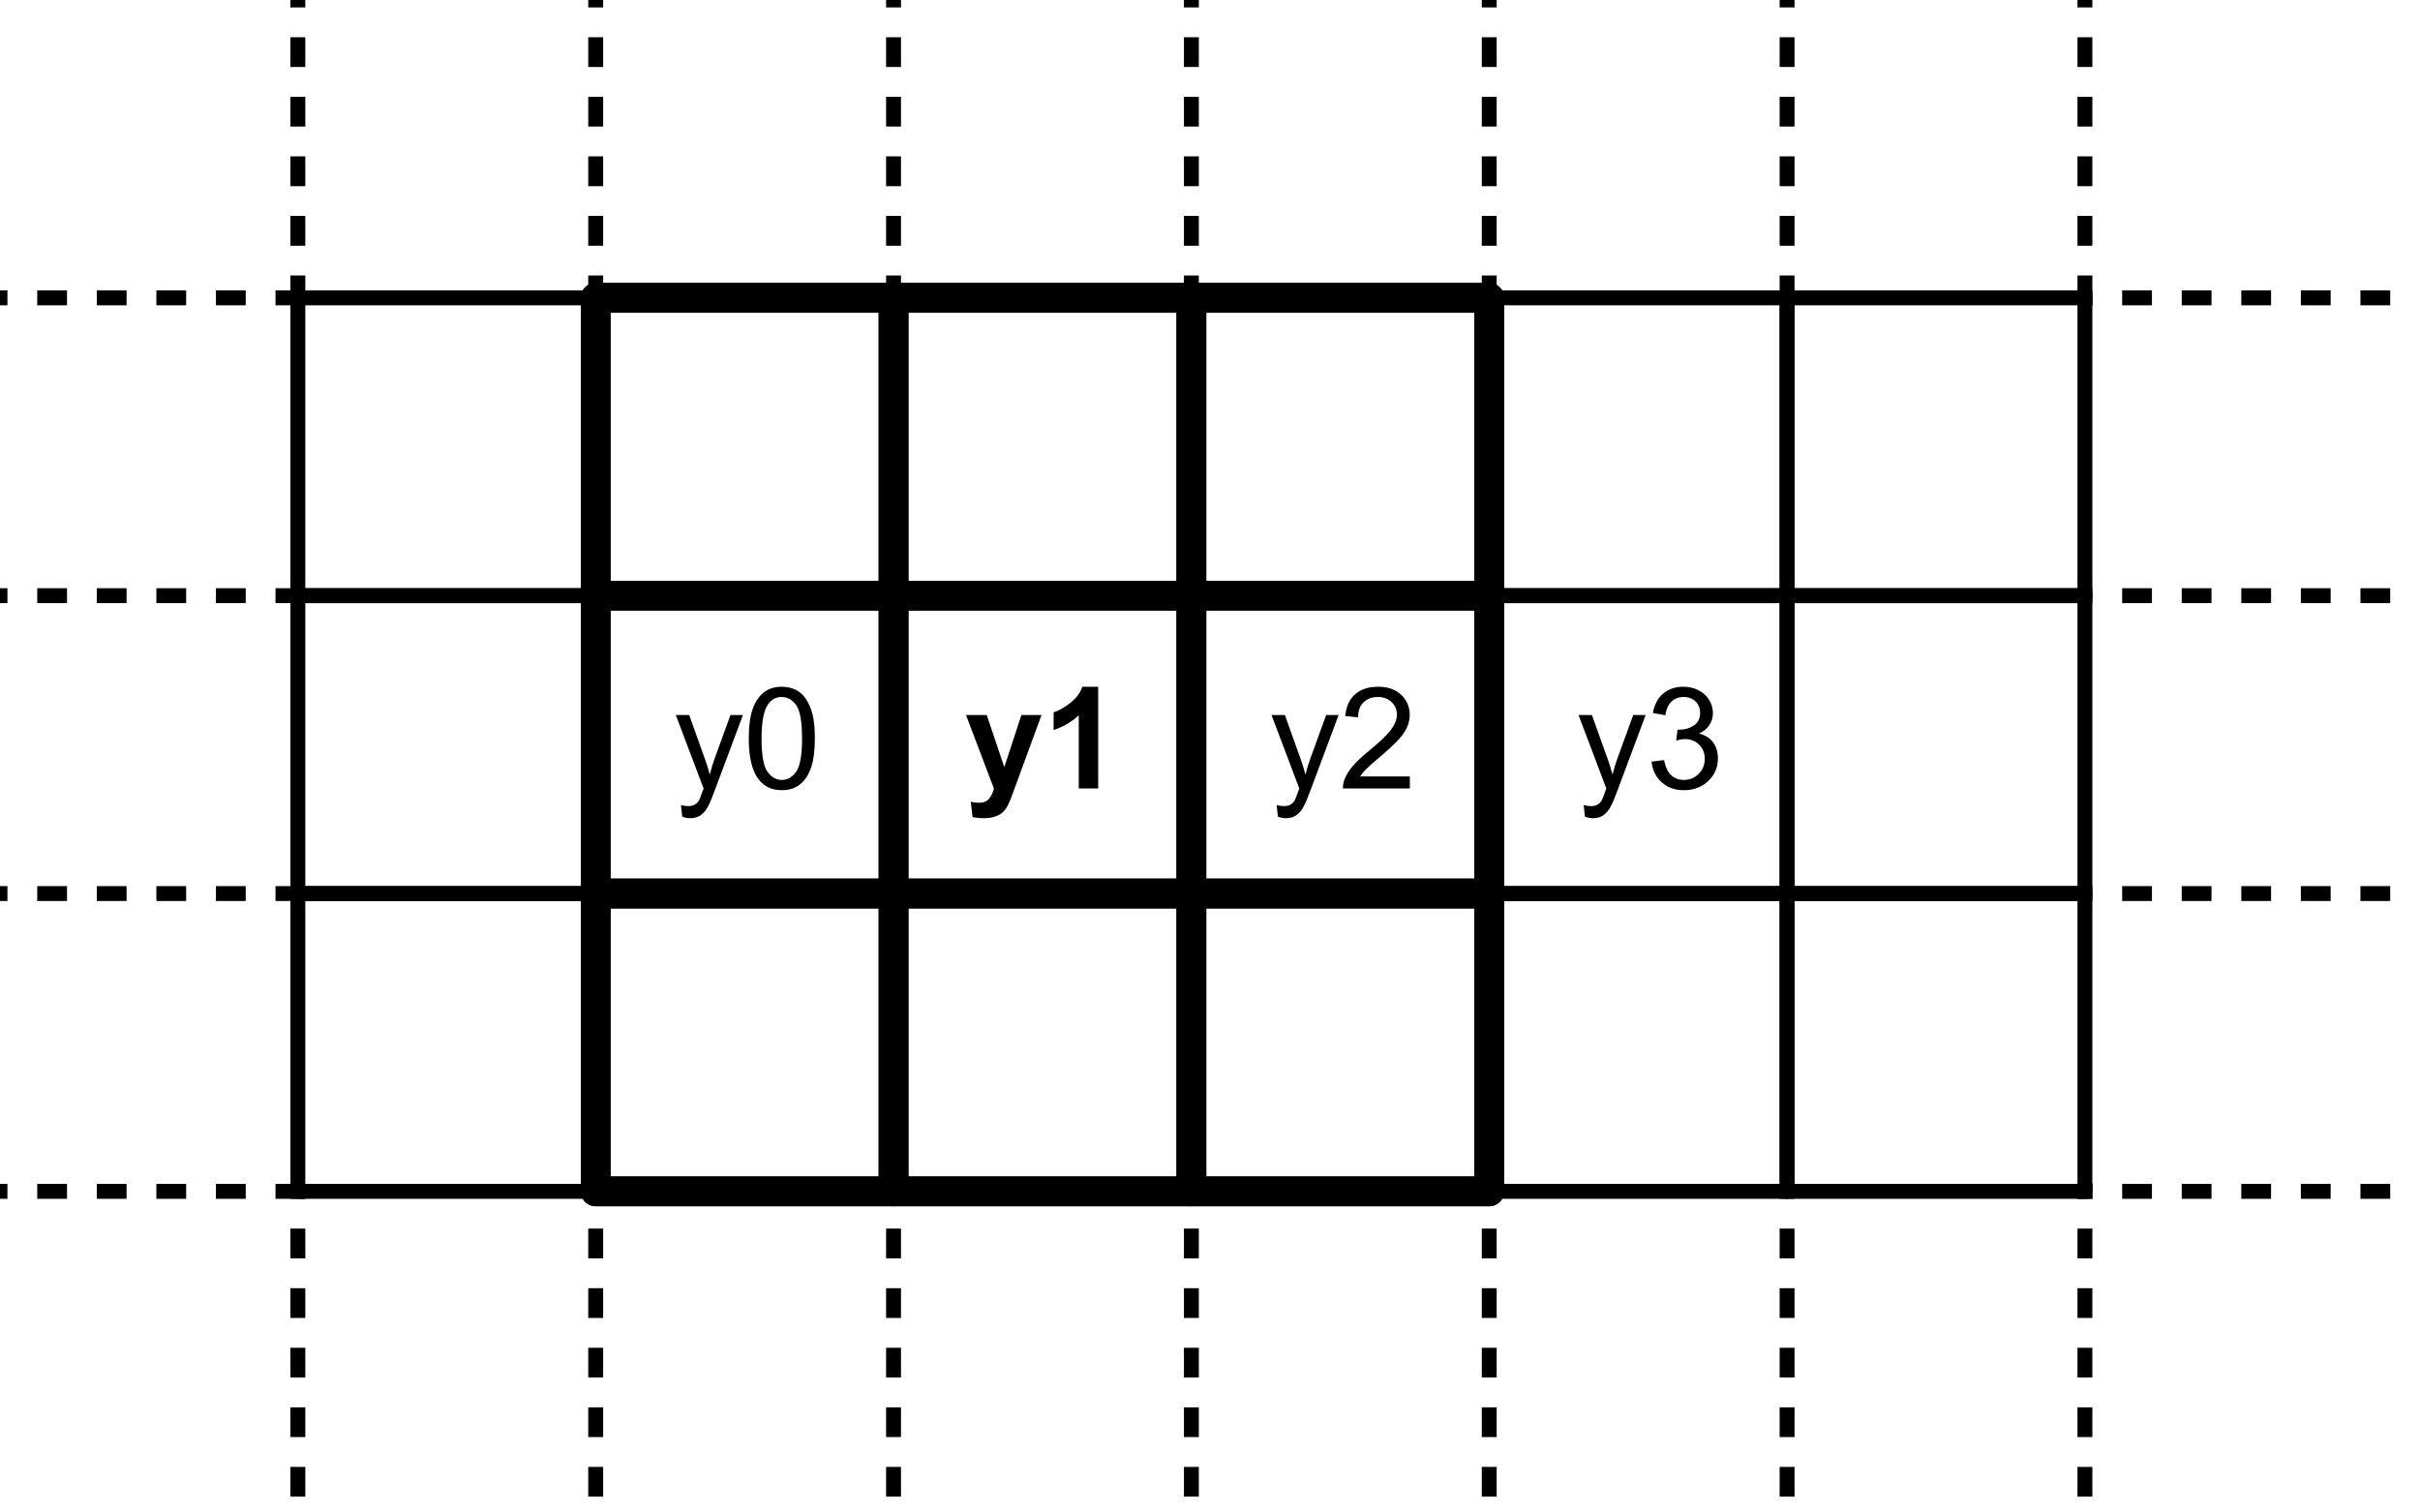 <svg xmlns="http://www.w3.org/2000/svg" xmlns:xlink="http://www.w3.org/1999/xlink" fill="none" stroke="none" stroke-linecap="square" stroke-miterlimit="10" clip-path="url(#clip0)" version="1.1" viewBox="0 0 325 203"><clipPath id="clip0"><path d="M0 0L325.0 0L325.0 203.0L0 203.0L0 0Z" clip-rule="nonzero"/></clipPath><path fill="#000" fill-rule="nonzero" d="M171.619 109.682L171.447 108.12Q171.994 108.26 172.4 108.26Q172.947 108.26 173.283 108.073Q173.619 107.885 173.838 107.557Q173.994 107.307 174.338 106.307Q174.385 106.167 174.494 105.901L170.76 96.026L172.556 96.026L174.603 101.745Q175.01 102.823 175.322 104.026Q175.603 102.87 176.01 101.776L178.103 96.026L179.775 96.026L176.025 106.057Q175.431 107.682 175.088 108.292Q174.65 109.12 174.072 109.503Q173.494 109.885 172.697 109.885Q172.213 109.885 171.619 109.682ZM189.338 104.276L189.338 105.885L180.353 105.885Q180.338 105.276 180.541 104.729Q180.885 103.807 181.642 102.917Q182.4 102.026 183.822 100.854Q186.041 99.042 186.822 97.979Q187.603 96.917 187.603 95.964Q187.603 94.979 186.892 94.292Q186.181 93.604 185.041 93.604Q183.838 93.604 183.111 94.331Q182.385 95.057 182.385 96.339L180.666 96.167Q180.838 94.245 181.994 93.237Q183.15 92.229 185.088 92.229Q187.041 92.229 188.181 93.315Q189.322 94.401 189.322 96.01Q189.322 96.823 188.986 97.612Q188.65 98.401 187.877 99.268Q187.103 100.135 185.306 101.667Q183.806 102.932 183.377 103.378Q182.947 103.823 182.666 104.276L189.338 104.276Z"/><path fill="#000" fill-rule="nonzero" d="M91.62 109.682L91.448 108.12Q91.995 108.26 92.401 108.26Q92.948 108.26 93.284 108.073Q93.62 107.885 93.838 107.557Q93.995 107.307 94.338 106.307Q94.385 106.167 94.495 105.901L90.76 96.026L92.557 96.026L94.604 101.745Q95.01 102.823 95.323 104.026Q95.604 102.87 96.01 101.776L98.104 96.026L99.776 96.026L96.026 106.057Q95.432 107.682 95.088 108.292Q94.651 109.12 94.073 109.503Q93.495 109.885 92.698 109.885Q92.213 109.885 91.62 109.682ZM100.557 99.182Q100.557 96.76 101.057 95.292Q101.557 93.823 102.534 93.026Q103.51 92.229 104.995 92.229Q106.088 92.229 106.916 92.667Q107.745 93.104 108.284 93.94Q108.823 94.776 109.127 95.964Q109.432 97.151 109.432 99.182Q109.432 101.573 108.94 103.042Q108.448 104.51 107.471 105.315Q106.495 106.12 104.995 106.12Q103.026 106.12 101.916 104.714Q100.557 103.01 100.557 99.182ZM102.276 99.182Q102.276 102.526 103.065 103.635Q103.854 104.745 104.995 104.745Q106.151 104.745 106.932 103.628Q107.713 102.51 107.713 99.182Q107.713 95.823 106.932 94.714Q106.151 93.604 104.979 93.604Q103.823 93.604 103.151 94.589Q102.276 95.823 102.276 99.182Z"/><path fill="#000" fill-rule="nonzero" d="M129.734 96.026L132.516 96.026L134.875 103.026L137.172 96.026L139.875 96.026L136.391 105.51L135.766 107.229Q135.422 108.089 135.117 108.549Q134.812 109.01 134.406 109.292Q134.0 109.573 133.406 109.729Q132.812 109.885 132.078 109.885Q131.328 109.885 130.609 109.729L130.375 107.682Q130.984 107.807 131.469 107.807Q132.391 107.807 132.82 107.276Q133.25 106.745 133.484 105.917L129.734 96.026ZM147.484 105.885L144.875 105.885L144.875 96.057Q143.438 97.401 141.5 98.042L141.5 95.667Q142.531 95.339 143.727 94.409Q144.922 93.479 145.359 92.229L147.484 92.229L147.484 105.885Z"/><path fill-rule="nonzero" stroke="#000" stroke-linecap="butt" stroke-linejoin="round" stroke-width="4" d="M80.0 40.0L200.0 40.0L200.0 160.0L80.0 160.0Z"/><path fill-rule="nonzero" stroke="#000" stroke-linecap="butt" stroke-linejoin="round" stroke-width="2" d="M40.0 40.0L80.0 40.0L80.0 80.0L40.0 80.0Z"/><path fill-rule="nonzero" stroke="#000" stroke-linecap="butt" stroke-linejoin="round" stroke-width="4" d="M80.0 40.0L120.0 40.0L120.0 80.0L80.0 80.0Z"/><path fill-rule="nonzero" stroke="#000" stroke-linecap="butt" stroke-linejoin="round" stroke-width="4" d="M120.0 40.0L160.0 40.0L160.0 80.0L120.0 80.0Z"/><path fill-rule="nonzero" stroke="#000" stroke-linecap="butt" stroke-linejoin="round" stroke-width="2" d="M40.0 80.0L80.0 80.0L80.0 120.0L40.0 120.0Z"/><path fill-rule="nonzero" stroke="#000" stroke-linecap="butt" stroke-linejoin="round" stroke-width="4" d="M80.0 80.0L120.0 80.0L120.0 120.0L80.0 120.0Z"/><path fill-rule="nonzero" stroke="#000" stroke-linecap="butt" stroke-linejoin="round" stroke-width="4" d="M120.0 80.0L160.0 80.0L160.0 120.0L120.0 120.0Z"/><path fill-rule="nonzero" stroke="#000" stroke-linecap="butt" stroke-linejoin="round" stroke-width="2" d="M40.0 120.0L80.0 120.0L80.0 160.0L40.0 160.0Z"/><path fill-rule="nonzero" stroke="#000" stroke-linecap="butt" stroke-linejoin="round" stroke-width="4" d="M80.0 120.0L120.0 120.0L120.0 160.0L80.0 160.0Z"/><path fill-rule="nonzero" stroke="#000" stroke-linecap="butt" stroke-linejoin="round" stroke-width="4" d="M120.0 120.0L160.0 120.0L160.0 160.0L120.0 160.0Z"/><path fill-rule="nonzero" stroke="#000" stroke-linecap="butt" stroke-linejoin="round" stroke-width="4" d="M160.0 40.0L200.0 40.0L200.0 80.0L160.0 80.0Z"/><path fill-rule="nonzero" stroke="#000" stroke-linecap="butt" stroke-linejoin="round" stroke-width="2" d="M199.999 40.0L239.999 40.0L239.999 80.0L199.999 80.0Z"/><path fill-rule="nonzero" stroke="#000" stroke-linecap="butt" stroke-linejoin="round" stroke-width="2" d="M240.0 40.0L280.0 40.0L280.0 80.0L240.0 80.0Z"/><path fill-rule="nonzero" stroke="#000" stroke-linecap="butt" stroke-linejoin="round" stroke-width="4" d="M160.0 80.0L200.0 80.0L200.0 120.0L160.0 120.0Z"/><path fill-rule="nonzero" stroke="#000" stroke-linecap="butt" stroke-linejoin="round" stroke-width="2" d="M200.0 80.0L240.0 80.0L240.0 120.0L200.0 120.0Z"/><path fill-rule="nonzero" stroke="#000" stroke-linecap="butt" stroke-linejoin="round" stroke-width="2" d="M240.0 80.0L280.0 80.0L280.0 120.0L240.0 120.0Z"/><path fill-rule="nonzero" stroke="#000" stroke-linecap="butt" stroke-linejoin="round" stroke-width="4" d="M160.0 120.0L200.0 120.0L200.0 160.0L160.0 160.0Z"/><path fill-rule="nonzero" stroke="#000" stroke-linecap="butt" stroke-linejoin="round" stroke-width="2" d="M200.0 120.0L240.0 120.0L240.0 160.0L200.0 160.0Z"/><path fill-rule="nonzero" stroke="#000" stroke-linecap="butt" stroke-linejoin="round" stroke-width="2" d="M240.0 120.0L280.0 120.0L280.0 160.0L240.0 160.0Z"/><path fill="#000" fill-rule="nonzero" d="M212.853 109.682L212.681 108.12Q213.228 108.26 213.634 108.26Q214.181 108.26 214.517 108.073Q214.853 107.885 215.071 107.557Q215.228 107.307 215.571 106.307Q215.618 106.167 215.728 105.901L211.993 96.026L213.79 96.026L215.837 101.745Q216.243 102.823 216.556 104.026Q216.837 102.87 217.243 101.776L219.337 96.026L221.009 96.026L217.259 106.057Q216.665 107.682 216.321 108.292Q215.884 109.12 215.306 109.503Q214.728 109.885 213.931 109.885Q213.446 109.885 212.853 109.682ZM221.806 102.292L223.478 102.073Q223.759 103.495 224.454 104.12Q225.149 104.745 226.134 104.745Q227.321 104.745 228.134 103.924Q228.946 103.104 228.946 101.901Q228.946 100.76 228.189 100.01Q227.431 99.26 226.274 99.26Q225.806 99.26 225.103 99.448L225.29 97.979Q225.446 97.995 225.556 97.995Q226.618 97.995 227.47 97.44Q228.321 96.885 228.321 95.729Q228.321 94.807 227.704 94.206Q227.087 93.604 226.103 93.604Q225.134 93.604 224.485 94.214Q223.837 94.823 223.649 96.057L221.978 95.76Q222.274 94.073 223.36 93.151Q224.446 92.229 226.071 92.229Q227.181 92.229 228.118 92.706Q229.056 93.182 229.548 94.01Q230.04 94.839 230.04 95.76Q230.04 96.651 229.571 97.37Q229.103 98.089 228.165 98.526Q229.384 98.792 230.048 99.674Q230.712 100.557 230.712 101.87Q230.712 103.651 229.415 104.885Q228.118 106.12 226.134 106.12Q224.337 106.12 223.157 105.057Q221.978 103.995 221.806 102.292Z"/><path fill-rule="nonzero" stroke="#000" stroke-dasharray="2 6" stroke-linecap="butt" stroke-linejoin="round" stroke-width="2" d="M40.0 80.0L-1.2765719E-6 80.0"/><path fill-rule="nonzero" stroke="#000" stroke-dasharray="2 6" stroke-linecap="butt" stroke-linejoin="round" stroke-width="2" d="M40.0 120.0L-1.2765719E-6 120.0"/><path fill-rule="nonzero" stroke="#000" stroke-dasharray="2 6" stroke-linecap="butt" stroke-linejoin="round" stroke-width="2" d="M40.0 40.0L-1.2765719E-6 40.0"/><path fill-rule="nonzero" stroke="#000" stroke-dasharray="2 6" stroke-linecap="butt" stroke-linejoin="round" stroke-width="2" d="M40.0 160.0L-1.2765719E-6 160.0"/><path fill-rule="nonzero" stroke="#000" stroke-dasharray="2 6" stroke-linecap="butt" stroke-linejoin="round" stroke-width="2" d="M320.0 40.0L280.0 40.0"/><path fill-rule="nonzero" stroke="#000" stroke-dasharray="2 6" stroke-linecap="butt" stroke-linejoin="round" stroke-width="2" d="M320.0 80.0L280.0 80.0"/><path fill-rule="nonzero" stroke="#000" stroke-dasharray="2 6" stroke-linecap="butt" stroke-linejoin="round" stroke-width="2" d="M320.0 120.0L280.0 120.0"/><path fill-rule="nonzero" stroke="#000" stroke-dasharray="2 6" stroke-linecap="butt" stroke-linejoin="round" stroke-width="2" d="M320.0 160.0L280.0 160.0"/><path fill-rule="nonzero" stroke="#000" stroke-dasharray="2 6" stroke-linecap="butt" stroke-linejoin="round" stroke-width="2" d="M40.0 40.0L40.0 -1.2765719E-6"/><path fill-rule="nonzero" stroke="#000" stroke-dasharray="2 6" stroke-linecap="butt" stroke-linejoin="round" stroke-width="2" d="M80.0 40.0L80.0 -1.2765719E-6"/><path fill-rule="nonzero" stroke="#000" stroke-dasharray="2 6" stroke-linecap="butt" stroke-linejoin="round" stroke-width="2" d="M120.0 40.0L120.0 -1.2765719E-6"/><path fill-rule="nonzero" stroke="#000" stroke-dasharray="2 6" stroke-linecap="butt" stroke-linejoin="round" stroke-width="2" d="M160.0 40.0L160.0 -1.2765719E-6"/><path fill-rule="nonzero" stroke="#000" stroke-dasharray="2 6" stroke-linecap="butt" stroke-linejoin="round" stroke-width="2" d="M200.0 40.0L200.0 -1.2765719E-6"/><path fill-rule="nonzero" stroke="#000" stroke-dasharray="2 6" stroke-linecap="butt" stroke-linejoin="round" stroke-width="2" d="M240.0 40.0L240.0 -1.2765719E-6"/><path fill-rule="nonzero" stroke="#000" stroke-dasharray="2 6" stroke-linecap="butt" stroke-linejoin="round" stroke-width="2" d="M280.0 40.0L280.0 -1.2765719E-6"/><path fill-rule="nonzero" stroke="#000" stroke-dasharray="2 6" stroke-linecap="butt" stroke-linejoin="round" stroke-width="2" d="M40.0 200.0L40.0 160.0"/><path fill-rule="nonzero" stroke="#000" stroke-dasharray="2 6" stroke-linecap="butt" stroke-linejoin="round" stroke-width="2" d="M80.0 200.0L80.0 160.0"/><path fill-rule="nonzero" stroke="#000" stroke-dasharray="2 6" stroke-linecap="butt" stroke-linejoin="round" stroke-width="2" d="M120.0 200.0L120.0 160.0"/><path fill-rule="nonzero" stroke="#000" stroke-dasharray="2 6" stroke-linecap="butt" stroke-linejoin="round" stroke-width="2" d="M160.0 200.0L160.0 160.0"/><path fill-rule="nonzero" stroke="#000" stroke-dasharray="2 6" stroke-linecap="butt" stroke-linejoin="round" stroke-width="2" d="M200.0 200.0L200.0 160.0"/><path fill-rule="nonzero" stroke="#000" stroke-dasharray="2 6" stroke-linecap="butt" stroke-linejoin="round" stroke-width="2" d="M240.0 200.0L240.0 160.0"/><path fill-rule="nonzero" stroke="#000" stroke-dasharray="2 6" stroke-linecap="butt" stroke-linejoin="round" stroke-width="2" d="M280.0 200.0L280.0 160.0"/></svg>